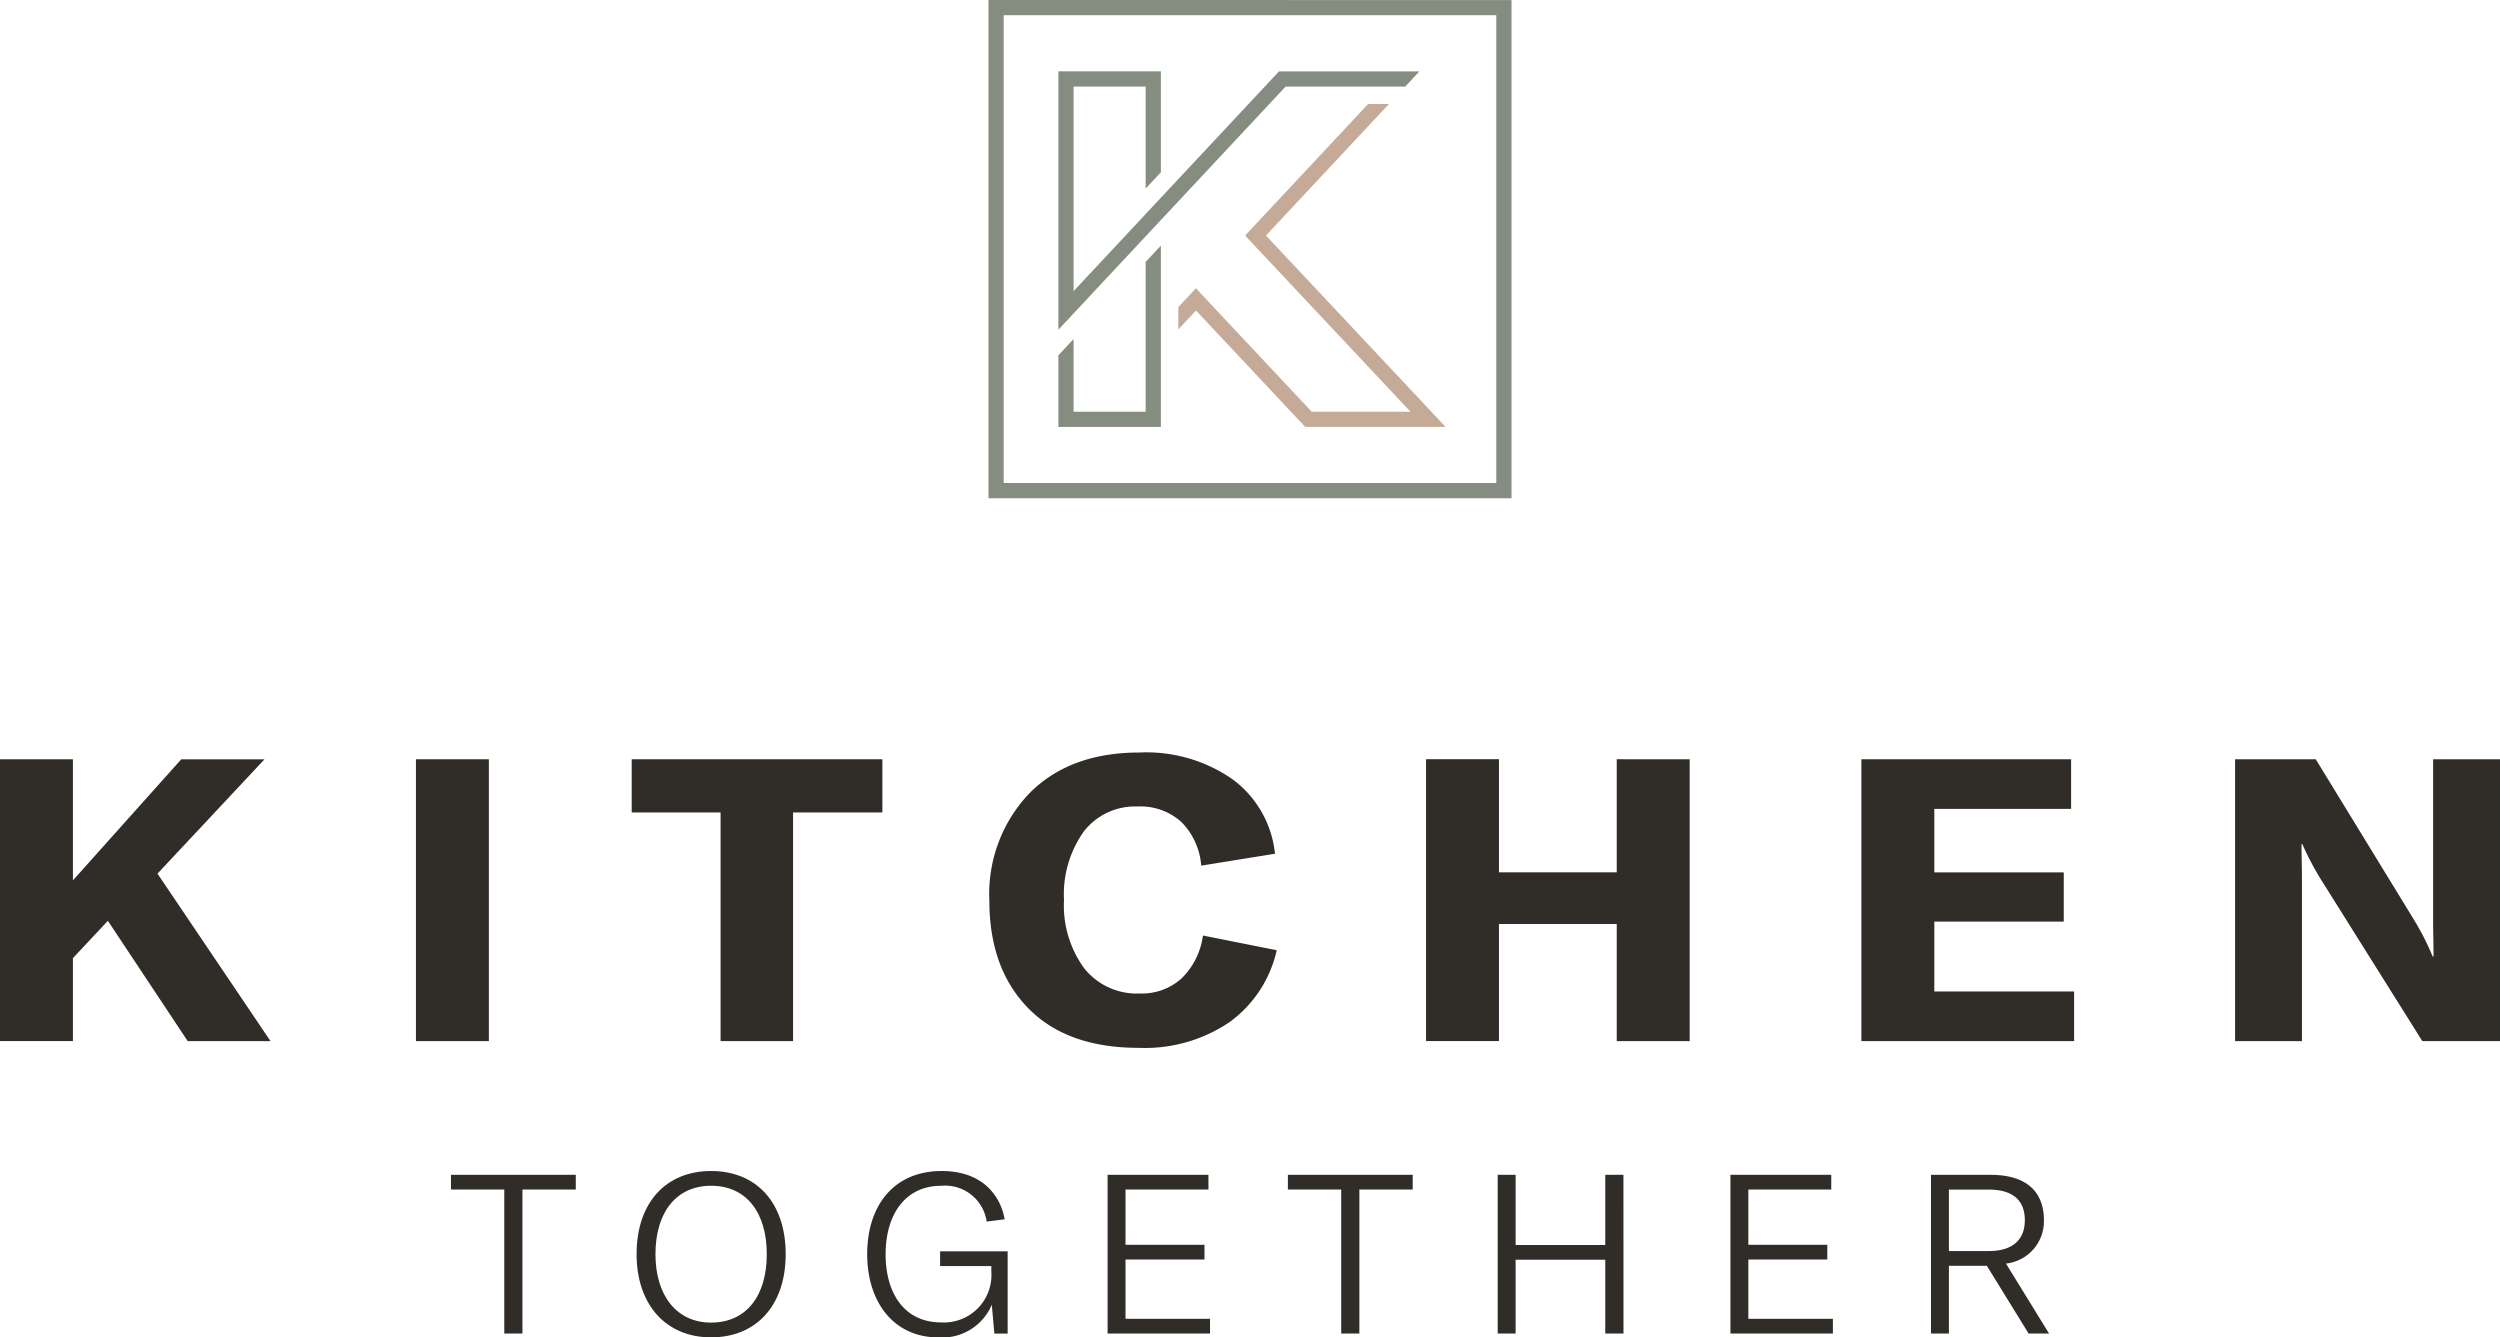 <svg xmlns="http://www.w3.org/2000/svg" width="218" height="116.618" viewBox="0 0 218 116.618">
  <g id="Group_14" data-name="Group 14" transform="translate(463.986 -2340.931)">
    <g id="Group_11" data-name="Group 11" transform="translate(-463.986 2406.55)">
      <path id="Path_22" data-name="Path 22" d="M-447.619,2482.514l-6.961-10.489-3.048,3.254v7.234h-6.358v-24.576h6.358V2468.5l9.444-10.558h7.262l-9.332,9.969,9.858,14.607Z" transform="translate(463.986 -2457.349)" fill="#302c28"/>
      <path id="Path_23" data-name="Path 23" d="M-393.528,2482.514h-6.359v-24.576h6.359Z" transform="translate(436.157 -2457.349)" fill="#302c28"/>
      <path id="Path_24" data-name="Path 24" d="M-344.78,2457.938v4.638h-7.788v19.938h-6.321v-19.938h-7.75v-4.638Z" transform="translate(421.723 -2457.349)" fill="#302c28"/>
      <path id="Path_25" data-name="Path 25" d="M-298.5,2482.651q-6.246,0-9.632-3.461t-3.386-9.381a12.706,12.706,0,0,1,3.517-9.381q3.518-3.53,9.576-3.53a13.148,13.148,0,0,1,8.165,2.371,9.248,9.248,0,0,1,3.65,6.456l-6.434,1.038a6.052,6.052,0,0,0-1.731-3.807,5.309,5.309,0,0,0-3.8-1.35,5.653,5.653,0,0,0-4.723,2.2,9.472,9.472,0,0,0-1.712,5.971,9.291,9.291,0,0,0,1.749,5.919,5.861,5.861,0,0,0,4.873,2.215,5.143,5.143,0,0,0,3.65-1.333,6.412,6.412,0,0,0,1.844-3.721l6.434,1.281a10.589,10.589,0,0,1-4.082,6.248A13.154,13.154,0,0,1-298.5,2482.651Z" transform="translate(397.79 -2456.898)" fill="#302c28"/>
      <path id="Path_26" data-name="Path 26" d="M-221.235,2457.938v24.576h-6.36V2472.3h-10.271v10.211h-6.358v-24.576h6.358v9.865h10.271v-9.865Z" transform="translate(368.575 -2457.349)" fill="#302c28"/>
      <path id="Path_27" data-name="Path 27" d="M-170.775,2478.188h12.191v4.326h-18.55v-24.576h18.286v4.326h-11.927v5.539h11.287v4.292h-11.287Z" transform="translate(339.448 -2457.349)" fill="#302c28"/>
      <path id="Path_28" data-name="Path 28" d="M-119.55,2482.514v-24.576h7.036l8.579,14.019a23.4,23.4,0,0,1,1.618,3.185h.075q0-.449-.019-1.489t-.019-1.661v-14.054h5.832v24.576h-6.773l-8.88-14.157a26.207,26.207,0,0,1-1.58-3.011h-.075q0,.485.019,1.558t.019,1.7v13.915Z" transform="translate(314.448 -2457.349)" fill="#302c28"/>
    </g>
    <g id="Group_12" data-name="Group 12" transform="translate(-424.663 2443.043)">
      <path id="Path_29" data-name="Path 29" d="M-383.607,2523.263h-4.651v12.556h-1.584v-12.556h-4.65v-1.287h10.885Z" transform="translate(394.492 -2521.645)" fill="#302c28"/>
      <path id="Path_30" data-name="Path 30" d="M-365.884,2528.643c0-4.5,2.559-7.252,6.5-7.252s6.5,2.748,6.5,7.252c0,4.465-2.559,7.253-6.5,7.253S-365.884,2533.049-365.884,2528.643Zm11.352,0c0-3.665-1.807-5.966-4.854-5.966-3.025,0-4.853,2.3-4.853,5.966,0,3.587,1.828,5.966,4.853,5.966C-356.339,2534.609-354.532,2532.309-354.532,2528.643Z" transform="translate(382.072 -2521.391)" fill="#302c28"/>
      <path id="Path_31" data-name="Path 31" d="M-330.347,2528.643c0-4.23,2.315-7.252,6.5-7.252,3.981,0,5.24,2.671,5.484,4.21l-1.564.2a3.666,3.666,0,0,0-3.98-3.12c-3.087,0-4.833,2.457-4.833,5.985,0,3.295,1.564,5.927,4.853,5.927a4.143,4.143,0,0,0,4.366-4.425v-.487h-4.468v-1.287h5.89v7.175h-1.158l-.224-2.515a4.694,4.694,0,0,1-4.651,2.847C-328.052,2535.9-330.347,2532.8-330.347,2528.643Z" transform="translate(366.643 -2521.391)" fill="#302c28"/>
      <path id="Path_32" data-name="Path 32" d="M-284.368,2534.531v1.287H-293.3v-13.842h8.793v1.287h-7.23v4.815h6.885v1.287h-6.885v5.166Z" transform="translate(350.56 -2521.645)" fill="#302c28"/>
      <path id="Path_33" data-name="Path 33" d="M-254.634,2523.263h-4.65v12.556h-1.584v-12.556h-4.65v-1.287h10.885Z" transform="translate(338.498 -2521.645)" fill="#302c28"/>
      <path id="Path_34" data-name="Path 34" d="M-222.212,2535.818H-223.8v-6.434h-7.818v6.434h-1.563v-13.842h1.563v6.122h7.818v-6.122h1.584Z" transform="translate(324.457 -2521.645)" fill="#302c28"/>
      <path id="Path_35" data-name="Path 35" d="M-188.384,2534.531v1.287h-8.935v-13.842h8.793v1.287h-7.23v4.815h6.885v1.287h-6.885v5.166Z" transform="translate(308.889 -2521.645)" fill="#302c28"/>
      <path id="Path_36" data-name="Path 36" d="M-161.538,2529.911h-3.311v5.907h-1.563v-13.842h5.158c3.716,0,4.691,1.989,4.691,3.958a3.714,3.714,0,0,1-3.31,3.783l3.757,6.1H-157.9Zm-3.311-1.287h3.453c2.335,0,3.168-1.189,3.168-2.69,0-1.521-.812-2.671-3.168-2.671h-3.453Z" transform="translate(295.47 -2521.645)" fill="#302c28"/>
    </g>
    <g id="Group_13" data-name="Group 13" transform="translate(-377.791 2340.931)">
      <path id="Path_37" data-name="Path 37" d="M-265.852,2356.961h1.815l-10.723,11.468,14.423,15.364,1.239,1.321H-271.34l-9.521-10.15-1.541,1.65v-1.944l1.535-1.642,10.1,10.766h8.613l-14.423-15.364Z" transform="translate(298.956 -2347.89)" fill="#c5aa97"/>
      <path id="Path_38" data-name="Path 38" d="M-281.07,2353.257h10.428l1.239-1.327h-12.243l-17.91,19.163v-17.836h6.284v8.892l1.327-1.42v-8.8h-8.938v22.528Z" transform="translate(306.979 -2345.706)" fill="#858c80"/>
      <path id="Path_39" data-name="Path 39" d="M-293.272,2380.2v13.067h-6.284v-6.344l-1.327,1.42v6.245h8.938v-15.808Z" transform="translate(306.979 -2357.362)" fill="#858c80"/>
      <path id="Path_40" data-name="Path 40" d="M-266.047,2340.936l-45.61-.005v43.447h45.61Zm-1.327,42.115H-310.33v-40.793h42.955Z" transform="translate(311.657 -2340.931)" fill="#858c80"/>
    </g>
  </g>
</svg>
